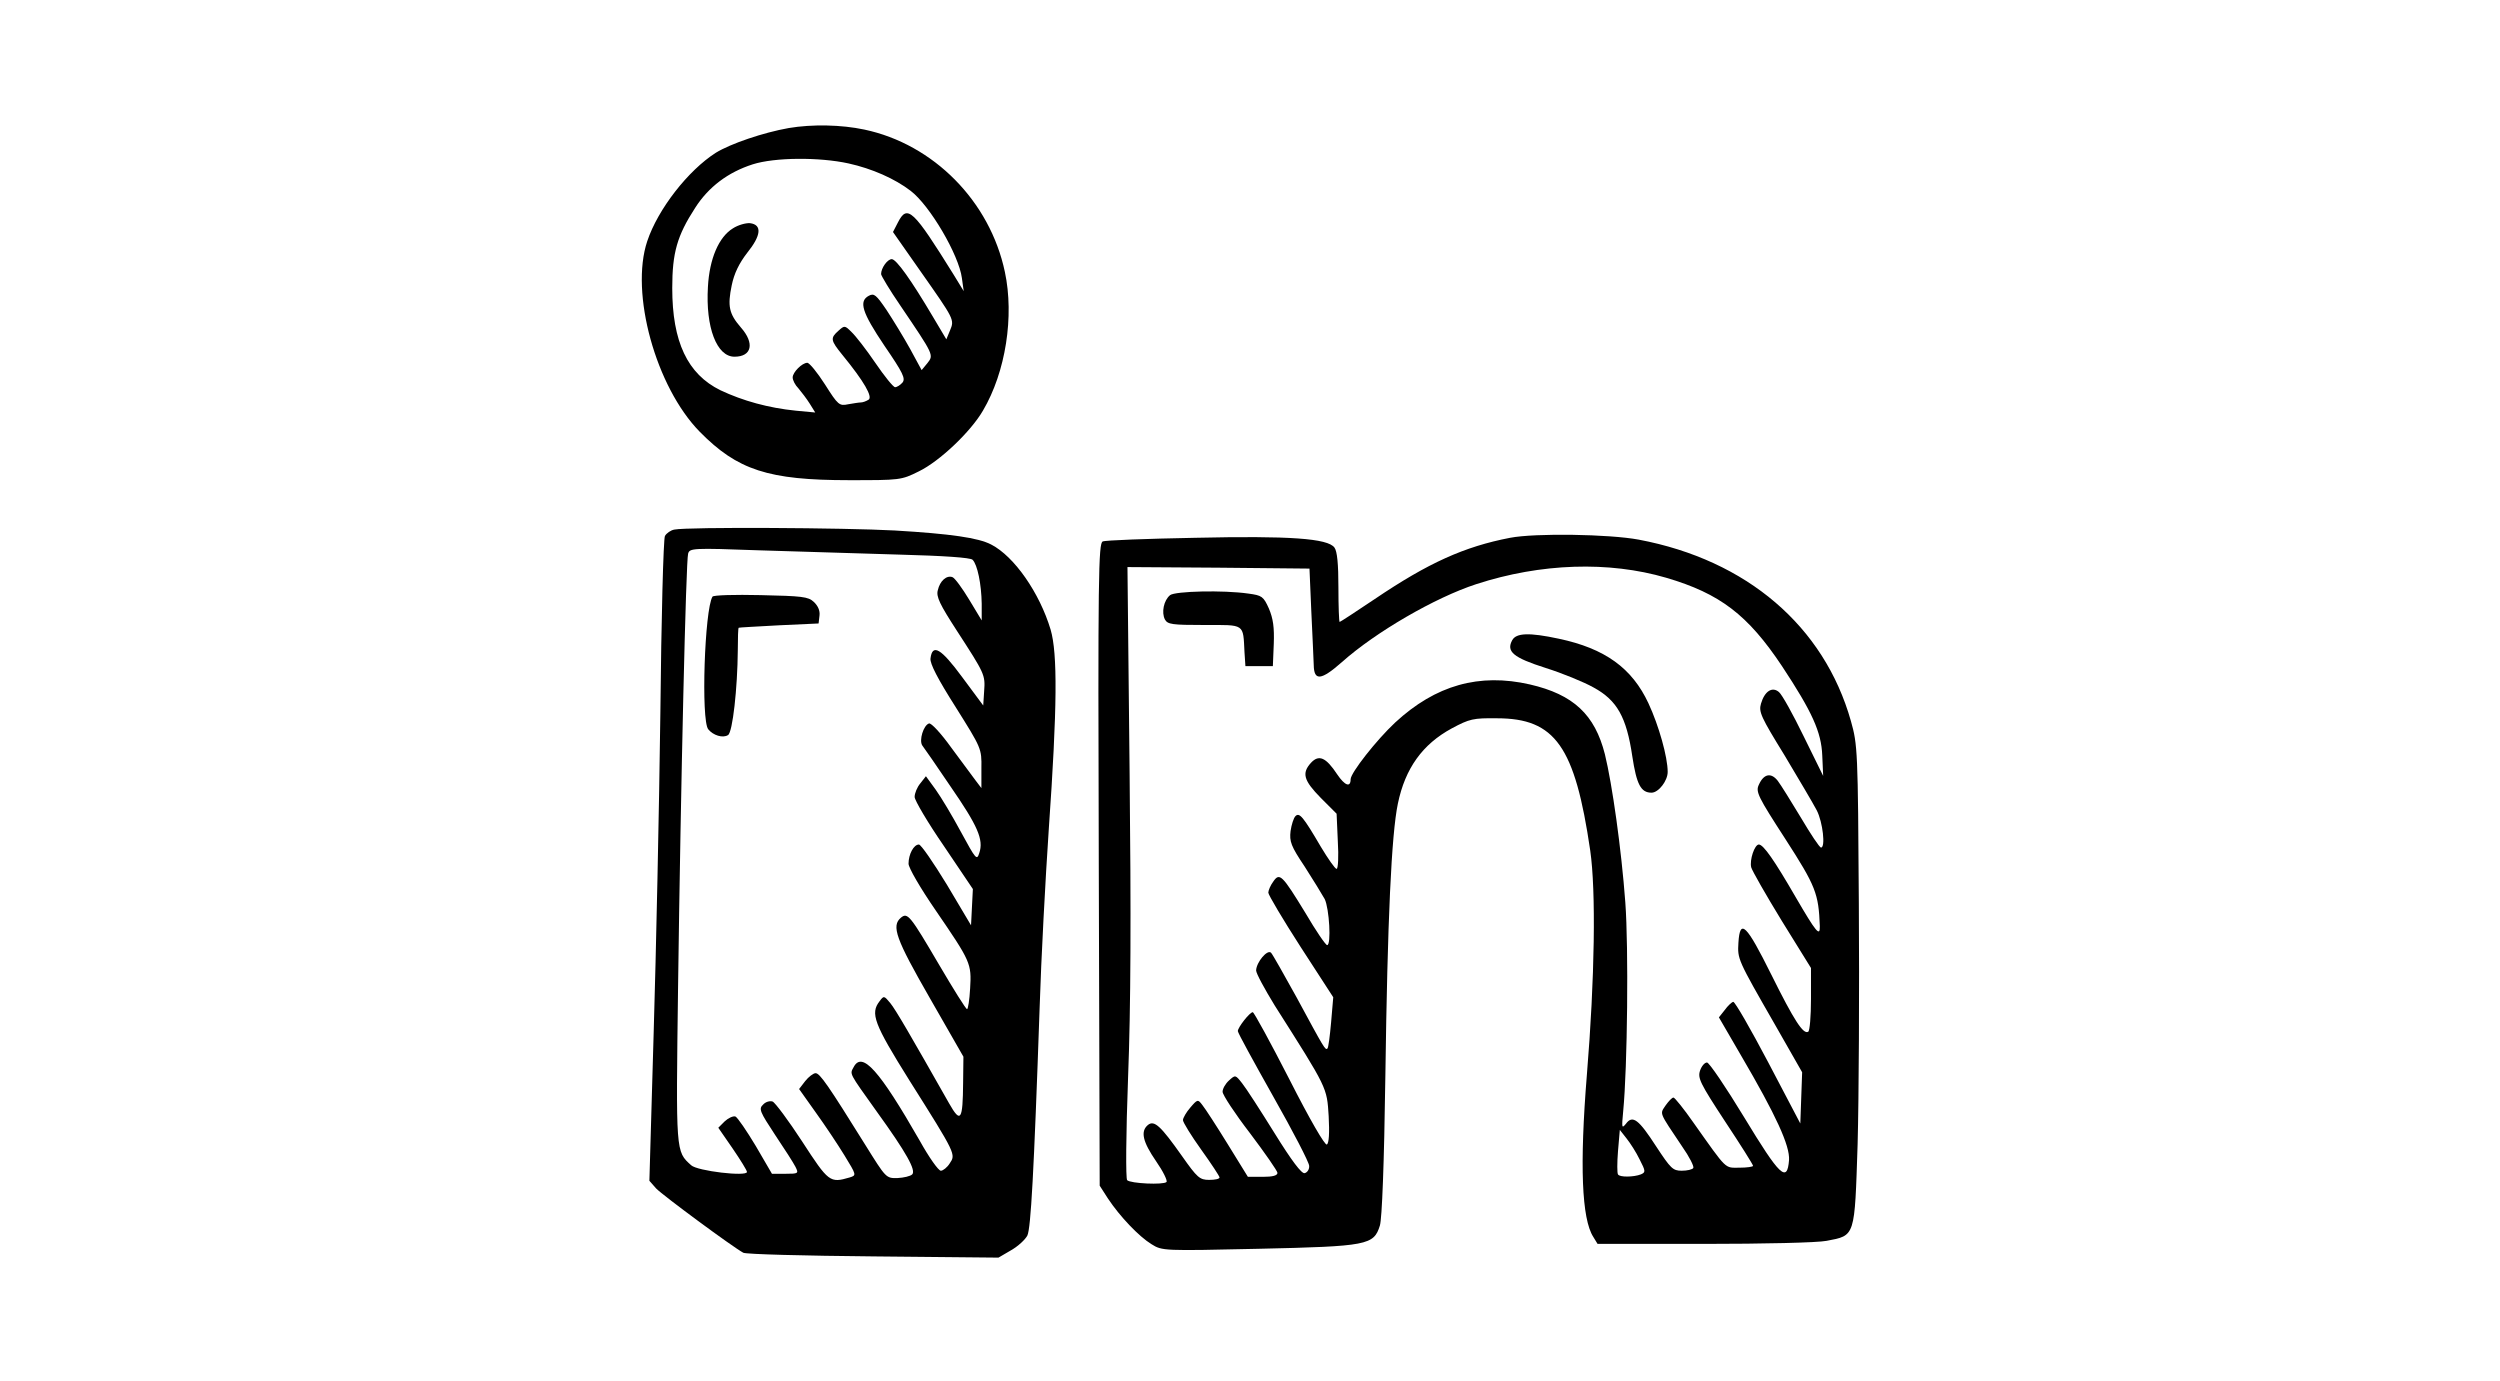 <?xml version="1.0" standalone="no"?>
<!DOCTYPE svg PUBLIC "-//W3C//DTD SVG 20010904//EN"
 "http://www.w3.org/TR/2001/REC-SVG-20010904/DTD/svg10.dtd">
<svg version="1.0" xmlns="http://www.w3.org/2000/svg"
 width="820pt" height="453pt" viewBox="0 0 820 453"
 preserveAspectRatio="xMidYMid meet">

<g transform="translate(0,453) scale(0.1,-0.1)"
fill="#000000" stroke="none">
<path d="M2587 4110 c-84 -15 -190 -51 -239 -81 -91 -58 -190 -185 -225 -290
-57 -170 28 -478 172 -625 124 -126 225 -159 490 -159 167 0 171 0 229 29 68
33 170 130 210 199 75 127 103 310 72 455 -49 232 -234 419 -461 467 -75 16
-171 18 -248 5z m196 -116 c77 -17 152 -50 204 -90 63 -48 158 -210 168 -286
l6 -43 -33 54 c-133 214 -152 232 -183 171 l-16 -31 89 -127 c113 -161 113
-160 98 -196 l-12 -29 -44 74 c-71 120 -120 189 -135 189 -14 0 -35 -29 -35
-49 0 -5 28 -52 63 -103 111 -164 110 -162 89 -189 l-19 -23 -38 70 c-21 38
-56 95 -77 127 -34 50 -41 56 -58 47 -34 -18 -23 -54 51 -164 61 -89 70 -108
59 -121 -7 -8 -18 -15 -24 -15 -6 0 -35 36 -65 80 -30 44 -65 89 -78 101 -22
22 -23 22 -43 4 -27 -24 -26 -31 13 -79 72 -88 100 -138 86 -147 -8 -5 -19 -9
-25 -9 -6 0 -25 -3 -42 -6 -29 -6 -33 -3 -76 65 -25 39 -51 71 -58 71 -17 0
-48 -31 -48 -48 0 -9 8 -25 19 -36 10 -12 27 -34 37 -50 l18 -29 -64 6 c-89 9
-173 32 -247 67 -108 53 -158 159 -158 335 0 116 16 172 75 263 44 69 108 117
189 143 72 23 218 24 314 3z"/>
<path d="M2404 3781 c-46 -28 -77 -99 -82 -192 -8 -133 29 -229 87 -229 57 0
67 44 21 96 -39 45 -44 70 -30 138 8 39 24 72 51 107 46 57 49 92 9 97 -14 1
-39 -6 -56 -17z"/>
<path d="M2212 2793 c-12 -2 -26 -12 -31 -21 -5 -9 -12 -271 -15 -582 -4 -311
-14 -783 -22 -1049 l-14 -484 22 -25 c22 -23 251 -192 286 -211 9 -5 202 -10
427 -12 l410 -4 41 24 c23 13 47 35 54 49 11 26 21 196 40 747 5 160 19 423
30 585 28 400 29 577 6 655 -36 120 -119 240 -195 279 -42 22 -132 35 -316 46
-165 9 -677 12 -723 3z m735 -82 c150 -4 236 -10 243 -17 16 -16 29 -80 30
-144 l0 -55 -41 68 c-23 38 -47 71 -55 74 -19 7 -41 -12 -48 -43 -6 -21 7 -47
62 -132 92 -142 94 -145 90 -199 l-3 -47 -69 93 c-70 95 -98 111 -104 61 -2
-17 24 -67 83 -160 84 -134 85 -135 84 -200 l0 -65 -19 25 c-10 14 -46 62 -80
108 -33 46 -66 82 -73 79 -18 -6 -33 -55 -22 -72 6 -8 48 -68 93 -135 89 -129
109 -174 94 -218 -8 -25 -11 -21 -60 69 -28 52 -65 114 -83 139 l-32 44 -18
-23 c-11 -13 -19 -33 -19 -45 0 -11 43 -84 96 -161 l95 -141 -3 -59 -3 -60
-79 133 c-44 72 -85 132 -92 132 -17 0 -34 -32 -34 -63 0 -13 38 -79 89 -153
115 -168 118 -174 113 -256 -2 -38 -7 -68 -10 -68 -4 0 -45 66 -92 146 -95
162 -103 172 -125 154 -32 -27 -17 -69 95 -264 l110 -192 -1 -85 c-1 -124 -8
-135 -46 -68 -127 224 -175 307 -193 329 -20 24 -21 25 -35 6 -31 -40 -19 -73
98 -260 154 -244 152 -242 132 -272 -8 -13 -22 -24 -29 -24 -8 0 -39 44 -69
98 -133 232 -189 295 -217 242 -13 -24 -17 -16 75 -145 99 -137 130 -194 117
-207 -6 -6 -28 -11 -48 -12 -38 -1 -38 0 -106 109 -122 196 -149 235 -163 235
-7 0 -23 -12 -34 -26 l-20 -26 54 -76 c31 -43 73 -106 95 -142 39 -64 40 -65
17 -72 -65 -19 -69 -16 -156 118 -45 69 -89 128 -97 131 -9 3 -23 -1 -31 -10
-15 -14 -11 -23 39 -99 31 -46 61 -93 67 -105 11 -22 10 -23 -33 -23 l-44 0
-53 91 c-30 50 -60 94 -67 97 -8 2 -23 -5 -35 -16 l-21 -21 47 -68 c26 -38 47
-72 47 -77 0 -16 -163 3 -183 22 -51 46 -50 39 -43 582 9 678 26 1401 33 1424
5 18 14 19 232 11 124 -4 330 -10 458 -14z"/>
<path d="M2337 2573 c-26 -42 -38 -405 -14 -435 16 -20 48 -30 65 -19 15 9 31
153 32 279 0 39 1 73 3 73 1 1 61 4 132 8 l130 6 3 26 c2 16 -5 32 -19 45 -18
17 -39 19 -174 22 -85 2 -155 0 -158 -5z"/>
<path d="M4953 2766 c-150 -29 -268 -82 -444 -201 -61 -41 -113 -75 -115 -75
-2 0 -4 51 -4 113 0 77 -4 119 -13 131 -22 30 -146 39 -458 32 -158 -3 -294
-8 -302 -12 -14 -5 -16 -113 -13 -1059 l3 -1054 27 -42 c39 -59 102 -125 143
-150 35 -22 39 -22 352 -15 357 8 377 12 397 76 7 22 14 202 18 490 7 514 20
793 41 894 24 116 81 195 177 247 58 31 70 34 148 33 191 0 256 -92 306 -434
19 -132 15 -419 -11 -735 -24 -297 -17 -473 21 -532 l14 -23 349 0 c195 0 372
4 402 10 95 18 92 11 102 317 4 148 6 502 4 788 -3 504 -4 522 -26 600 -88
311 -341 528 -696 595 -96 18 -339 22 -422 6z m512 -131 c177 -52 268 -122
380 -290 99 -150 129 -216 132 -293 l3 -67 -64 130 c-35 72 -71 137 -81 145
-22 19 -47 3 -59 -38 -8 -27 0 -44 77 -169 46 -77 94 -158 106 -181 20 -39 29
-122 14 -122 -5 0 -34 44 -66 98 -32 53 -66 108 -76 121 -22 28 -46 23 -62
-13 -11 -23 -3 -39 87 -178 100 -155 109 -179 113 -286 1 -36 -12 -20 -79 95
-70 121 -106 173 -121 173 -14 0 -31 -51 -25 -75 3 -11 48 -90 100 -175 l96
-155 0 -102 c0 -56 -4 -104 -9 -107 -16 -10 -46 36 -121 187 -82 165 -103 186
-108 105 -3 -54 -4 -53 120 -269 l89 -156 -3 -84 -3 -84 -105 200 c-58 110
-109 199 -115 199 -5 -1 -18 -13 -28 -27 l-19 -24 72 -124 c116 -198 161 -297
158 -344 -6 -76 -30 -53 -147 140 -60 99 -115 180 -122 180 -8 0 -18 -12 -23
-27 -8 -24 0 -41 82 -166 51 -77 92 -142 92 -146 0 -3 -20 -6 -44 -6 -50 0
-39 -11 -151 147 -32 46 -62 83 -66 83 -5 0 -16 -12 -26 -26 -19 -29 -23 -19
54 -134 24 -34 40 -66 37 -71 -3 -5 -20 -9 -38 -9 -29 0 -36 7 -84 80 -57 88
-77 104 -99 74 -14 -17 -14 -13 -9 41 14 144 18 537 7 685 -13 176 -43 388
-67 486 -33 130 -103 196 -246 229 -166 38 -309 -2 -442 -125 -61 -57 -146
-165 -146 -186 0 -28 -19 -21 -44 16 -37 56 -60 66 -86 38 -31 -34 -24 -58 32
-115 l52 -52 4 -91 c3 -49 1 -90 -4 -90 -5 0 -28 33 -52 73 -58 99 -70 113
-83 100 -6 -6 -13 -28 -16 -49 -4 -34 1 -49 46 -116 27 -42 57 -91 66 -107 15
-31 22 -151 8 -151 -5 0 -37 47 -71 105 -77 126 -85 134 -106 103 -9 -12 -16
-29 -16 -36 0 -7 48 -88 106 -178 l107 -165 -7 -82 c-4 -45 -9 -84 -12 -86 -7
-7 -10 -1 -102 169 -41 74 -78 140 -83 145 -12 12 -48 -31 -49 -58 0 -10 28
-61 61 -115 174 -274 171 -268 177 -363 3 -55 1 -89 -6 -93 -6 -4 -56 82 -123
214 -62 121 -116 220 -120 220 -10 0 -49 -50 -49 -62 0 -6 53 -102 117 -216
64 -113 117 -215 117 -226 1 -11 -6 -22 -15 -24 -10 -2 -42 40 -99 132 -46 74
-93 147 -106 163 -22 28 -22 28 -43 9 -12 -11 -21 -27 -21 -37 0 -10 40 -71
90 -136 49 -65 90 -124 90 -130 0 -9 -16 -13 -48 -13 l-49 0 -66 107 c-37 60
-74 117 -83 128 -15 20 -16 20 -40 -8 -13 -15 -24 -34 -24 -41 0 -7 27 -51 60
-97 33 -46 60 -87 60 -91 0 -5 -15 -8 -34 -8 -31 0 -39 7 -89 78 -70 99 -91
119 -112 102 -25 -21 -17 -55 27 -119 23 -33 38 -64 34 -68 -10 -10 -118 -5
-129 6 -5 5 -4 150 3 337 9 230 10 532 5 1002 l-7 672 299 -2 298 -3 6 -140
c4 -77 7 -157 8 -177 1 -52 24 -50 92 10 111 99 306 212 441 256 212 69 435
76 623 21z m-87 -1908 c20 -39 20 -42 4 -49 -23 -9 -70 -10 -75 0 -3 4 -3 38
0 76 l6 70 22 -28 c12 -15 32 -46 43 -69z"/>
<path d="M3838 2578 c-21 -17 -29 -57 -17 -80 9 -16 23 -18 129 -18 135 0 127
6 132 -90 l3 -45 45 0 45 0 3 73 c2 54 -2 83 -16 116 -18 40 -23 43 -67 49
-83 12 -240 8 -257 -5z"/>
<path d="M4960 2430 c-20 -37 3 -57 110 -91 54 -17 125 -46 157 -64 77 -42
108 -97 127 -226 14 -92 28 -119 63 -119 23 0 53 39 53 68 0 49 -29 152 -63
225 -54 116 -143 180 -294 212 -98 21 -140 19 -153 -5z"/>
</g>
</svg>
